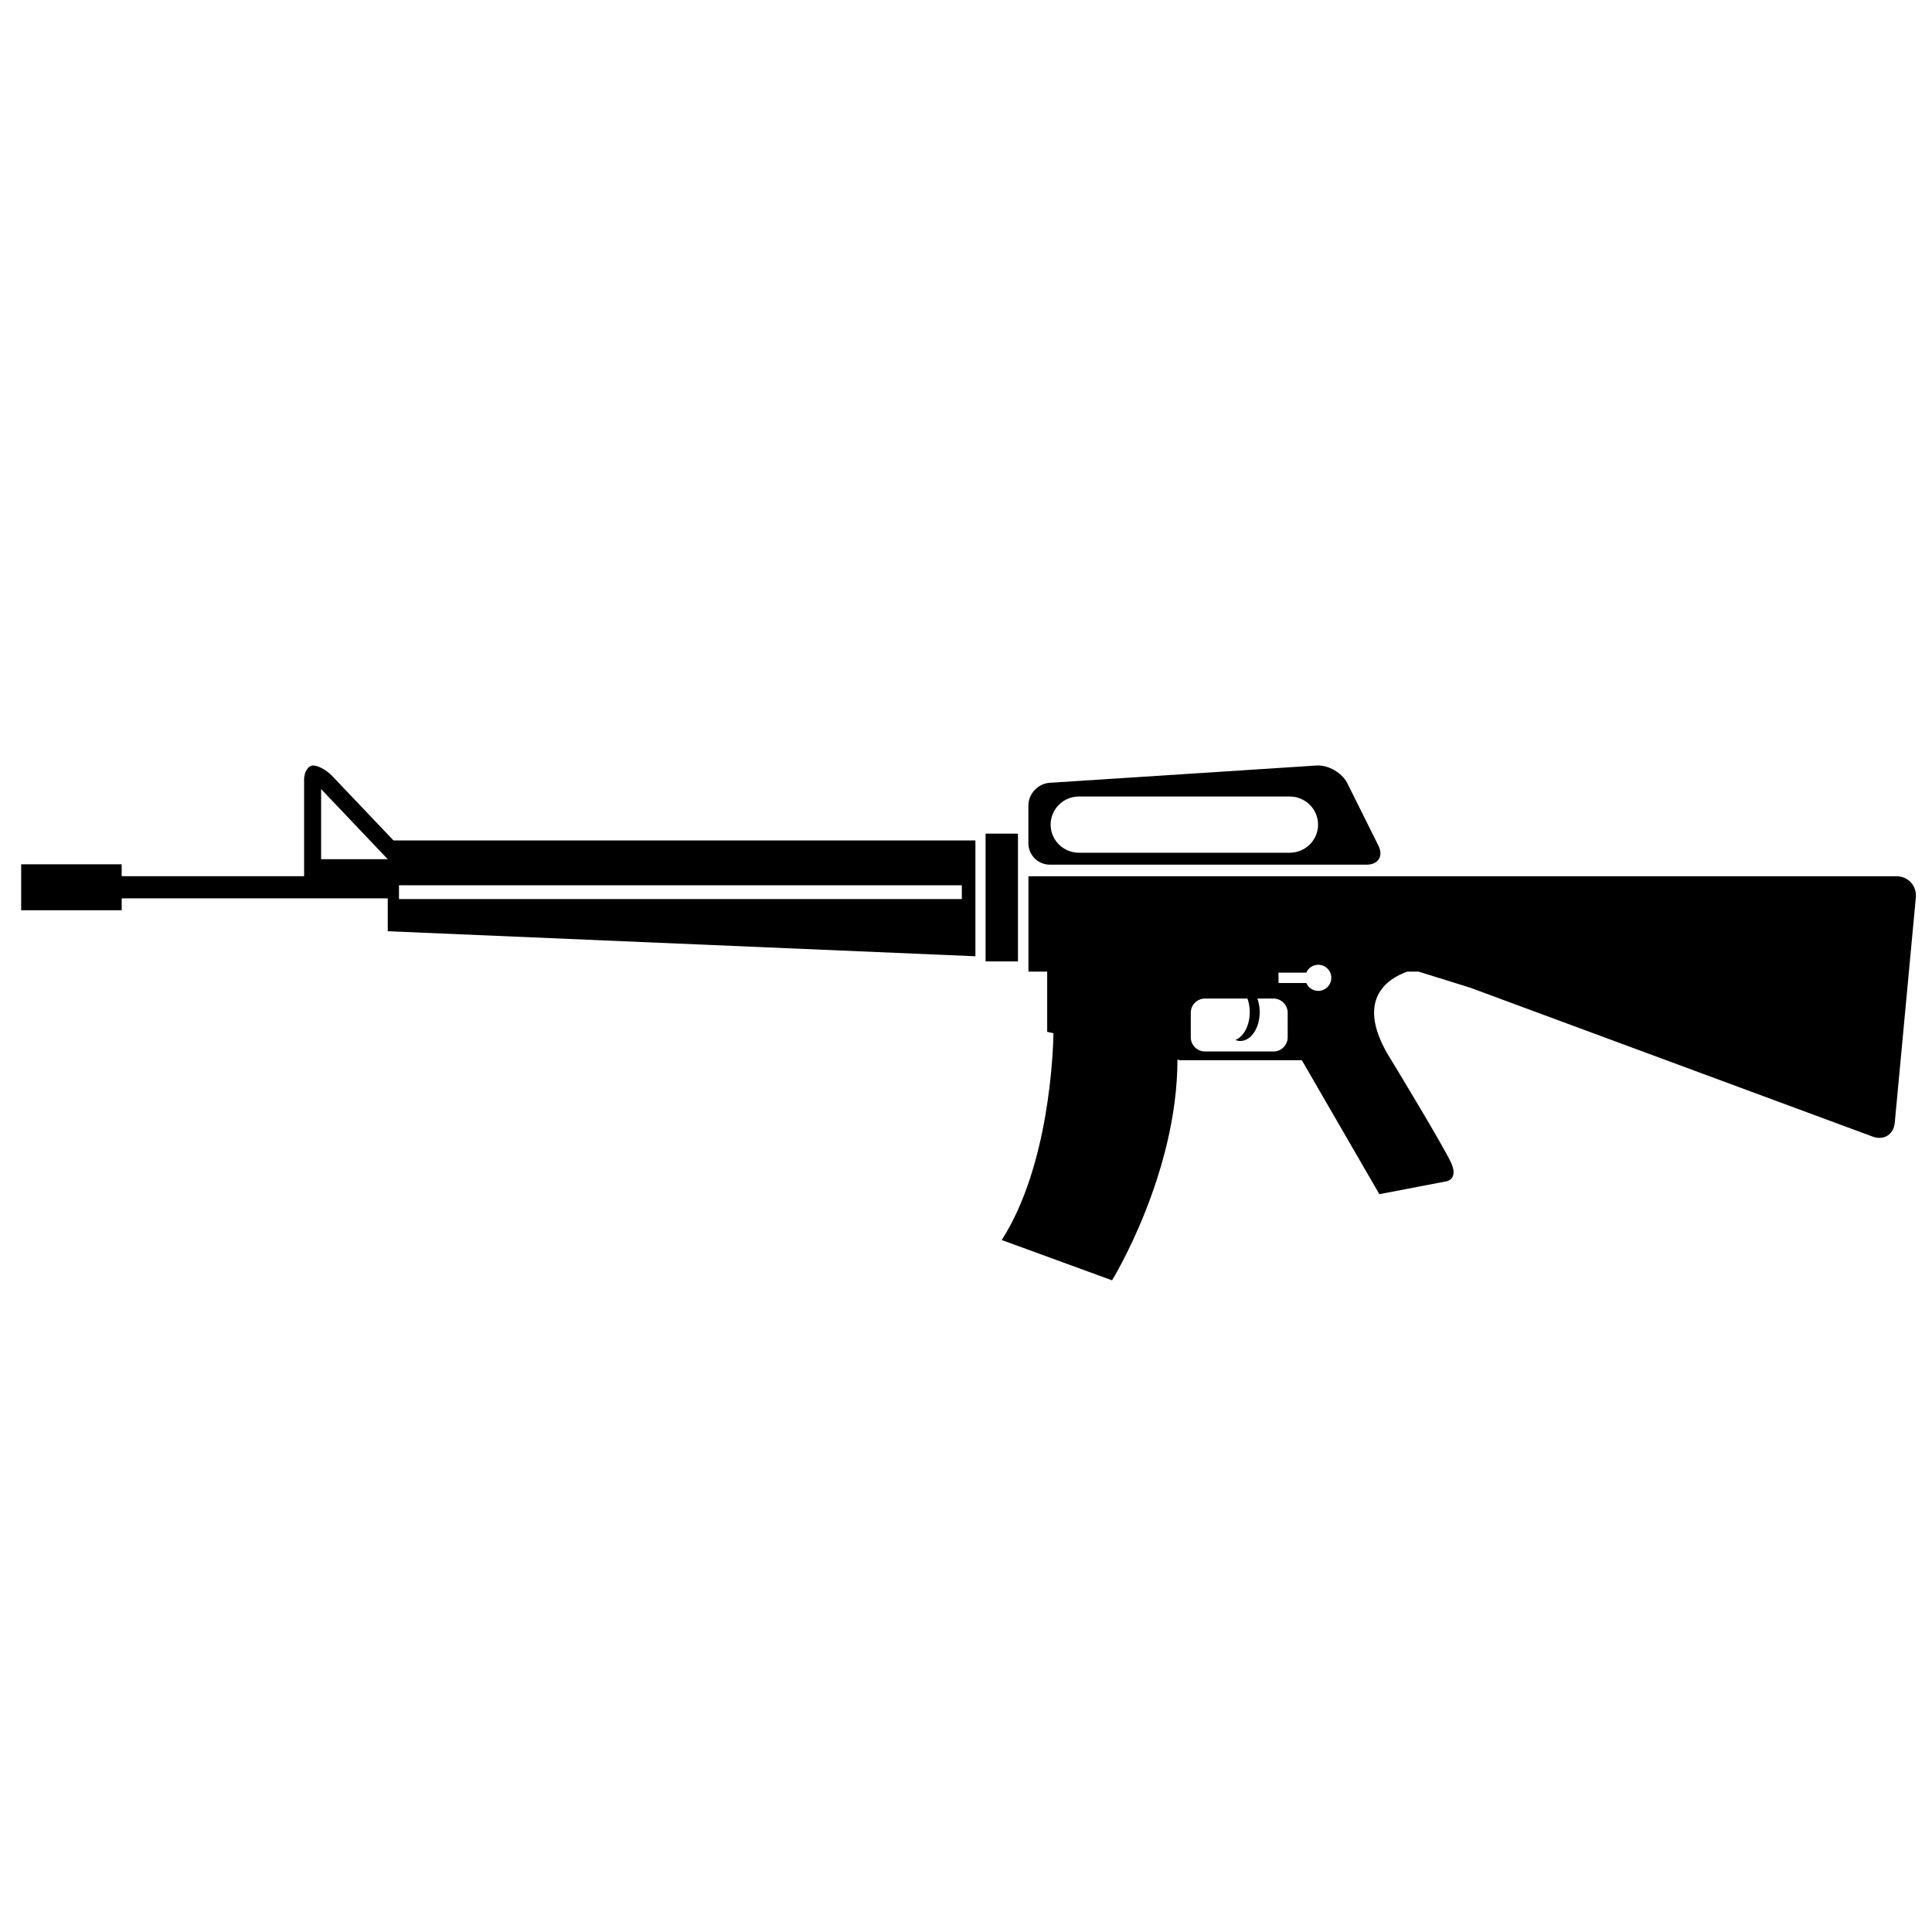 <svg xmlns="http://www.w3.org/2000/svg" xmlns:xlink="http://www.w3.org/1999/xlink" version="1.1" id="Layer_1" x="0px" y="0px" width="100px" height="100px" viewBox="0 0 100 100" enable-background="new 0 0 100 100" xml:space="preserve">
<rect x="51.014" y="43.149" fill="#000000" width="1.676" height="6.613"/>
<path fill="#000000" d="M54.335,44.755h16.401c0.604,0,0.882-0.444,0.609-0.987l-1.609-3.229c-0.271-0.543-0.986-0.955-1.594-0.916  l-13.811,0.895c-0.605,0.04-1.102,0.568-1.102,1.175v1.958C53.232,44.258,53.729,44.755,54.335,44.755z M55.85,41.227h10.901  c0.813,0,1.472,0.652,1.472,1.456c0,0.804-0.658,1.455-1.472,1.455H55.85c-0.812,0-1.47-0.651-1.47-1.455  C54.38,41.879,55.037,41.227,55.85,41.227z"/>
<path fill="#000000" d="M98.159,45.354H73.426h-1.41H53.232v4.937h0.97v3.118l0.325,0.069c-0.016,0.92-0.211,6.863-2.678,10.705  l5.711,2.086c0,0,3.379-5.479,3.385-11.422l0.136,0.029h6.302l4.012,6.934l3.475-0.666c0,0,0.613-0.102,0.256-0.92  c-0.355-0.817-3.109-5.348-3.109-5.348c-1.988-3.117-0.189-4.227,0.826-4.586h0.585l2.665,0.831l20.842,7.711  c0.568,0.21,1.08-0.11,1.137-0.715l1.092-11.666C99.217,45.847,98.768,45.354,98.159,45.354z M66.65,53.689  c0,0.406-0.33,0.735-0.735,0.735H62.37c-0.406,0-0.736-0.329-0.736-0.735v-1.271c0-0.402,0.33-0.734,0.736-0.734h2.198  c0.074,0.211,0.119,0.448,0.119,0.705c0,0.692-0.315,1.272-0.746,1.442c0.082,0.03,0.168,0.05,0.257,0.05  c0.555,0,1.004-0.669,1.004-1.492c0-0.257-0.045-0.494-0.12-0.705h0.833c0.405,0,0.735,0.332,0.735,0.734V53.689z M68.232,51.288  c-0.278,0-0.518-0.169-0.619-0.409h-1.437v-0.535h1.437c0.103-0.24,0.341-0.408,0.619-0.408c0.371,0,0.676,0.303,0.676,0.675  C68.908,50.984,68.604,51.288,68.232,51.288z"/>
<path fill="#000000" d="M17.184,40.154c-0.279-0.293-0.717-0.533-0.976-0.533c-0.258,0-0.468,0.331-0.468,0.735v4.997H6.298v-0.618  H1.096v2.381h5.203v-0.618H20.07V48.2l30.417,1.296V43.5H20.366L17.184,40.154z M16.621,44.471v-3.628l3.448,3.628H16.621z   M20.651,45.821h29.133v0.716H20.651V45.821z"/>
</svg>